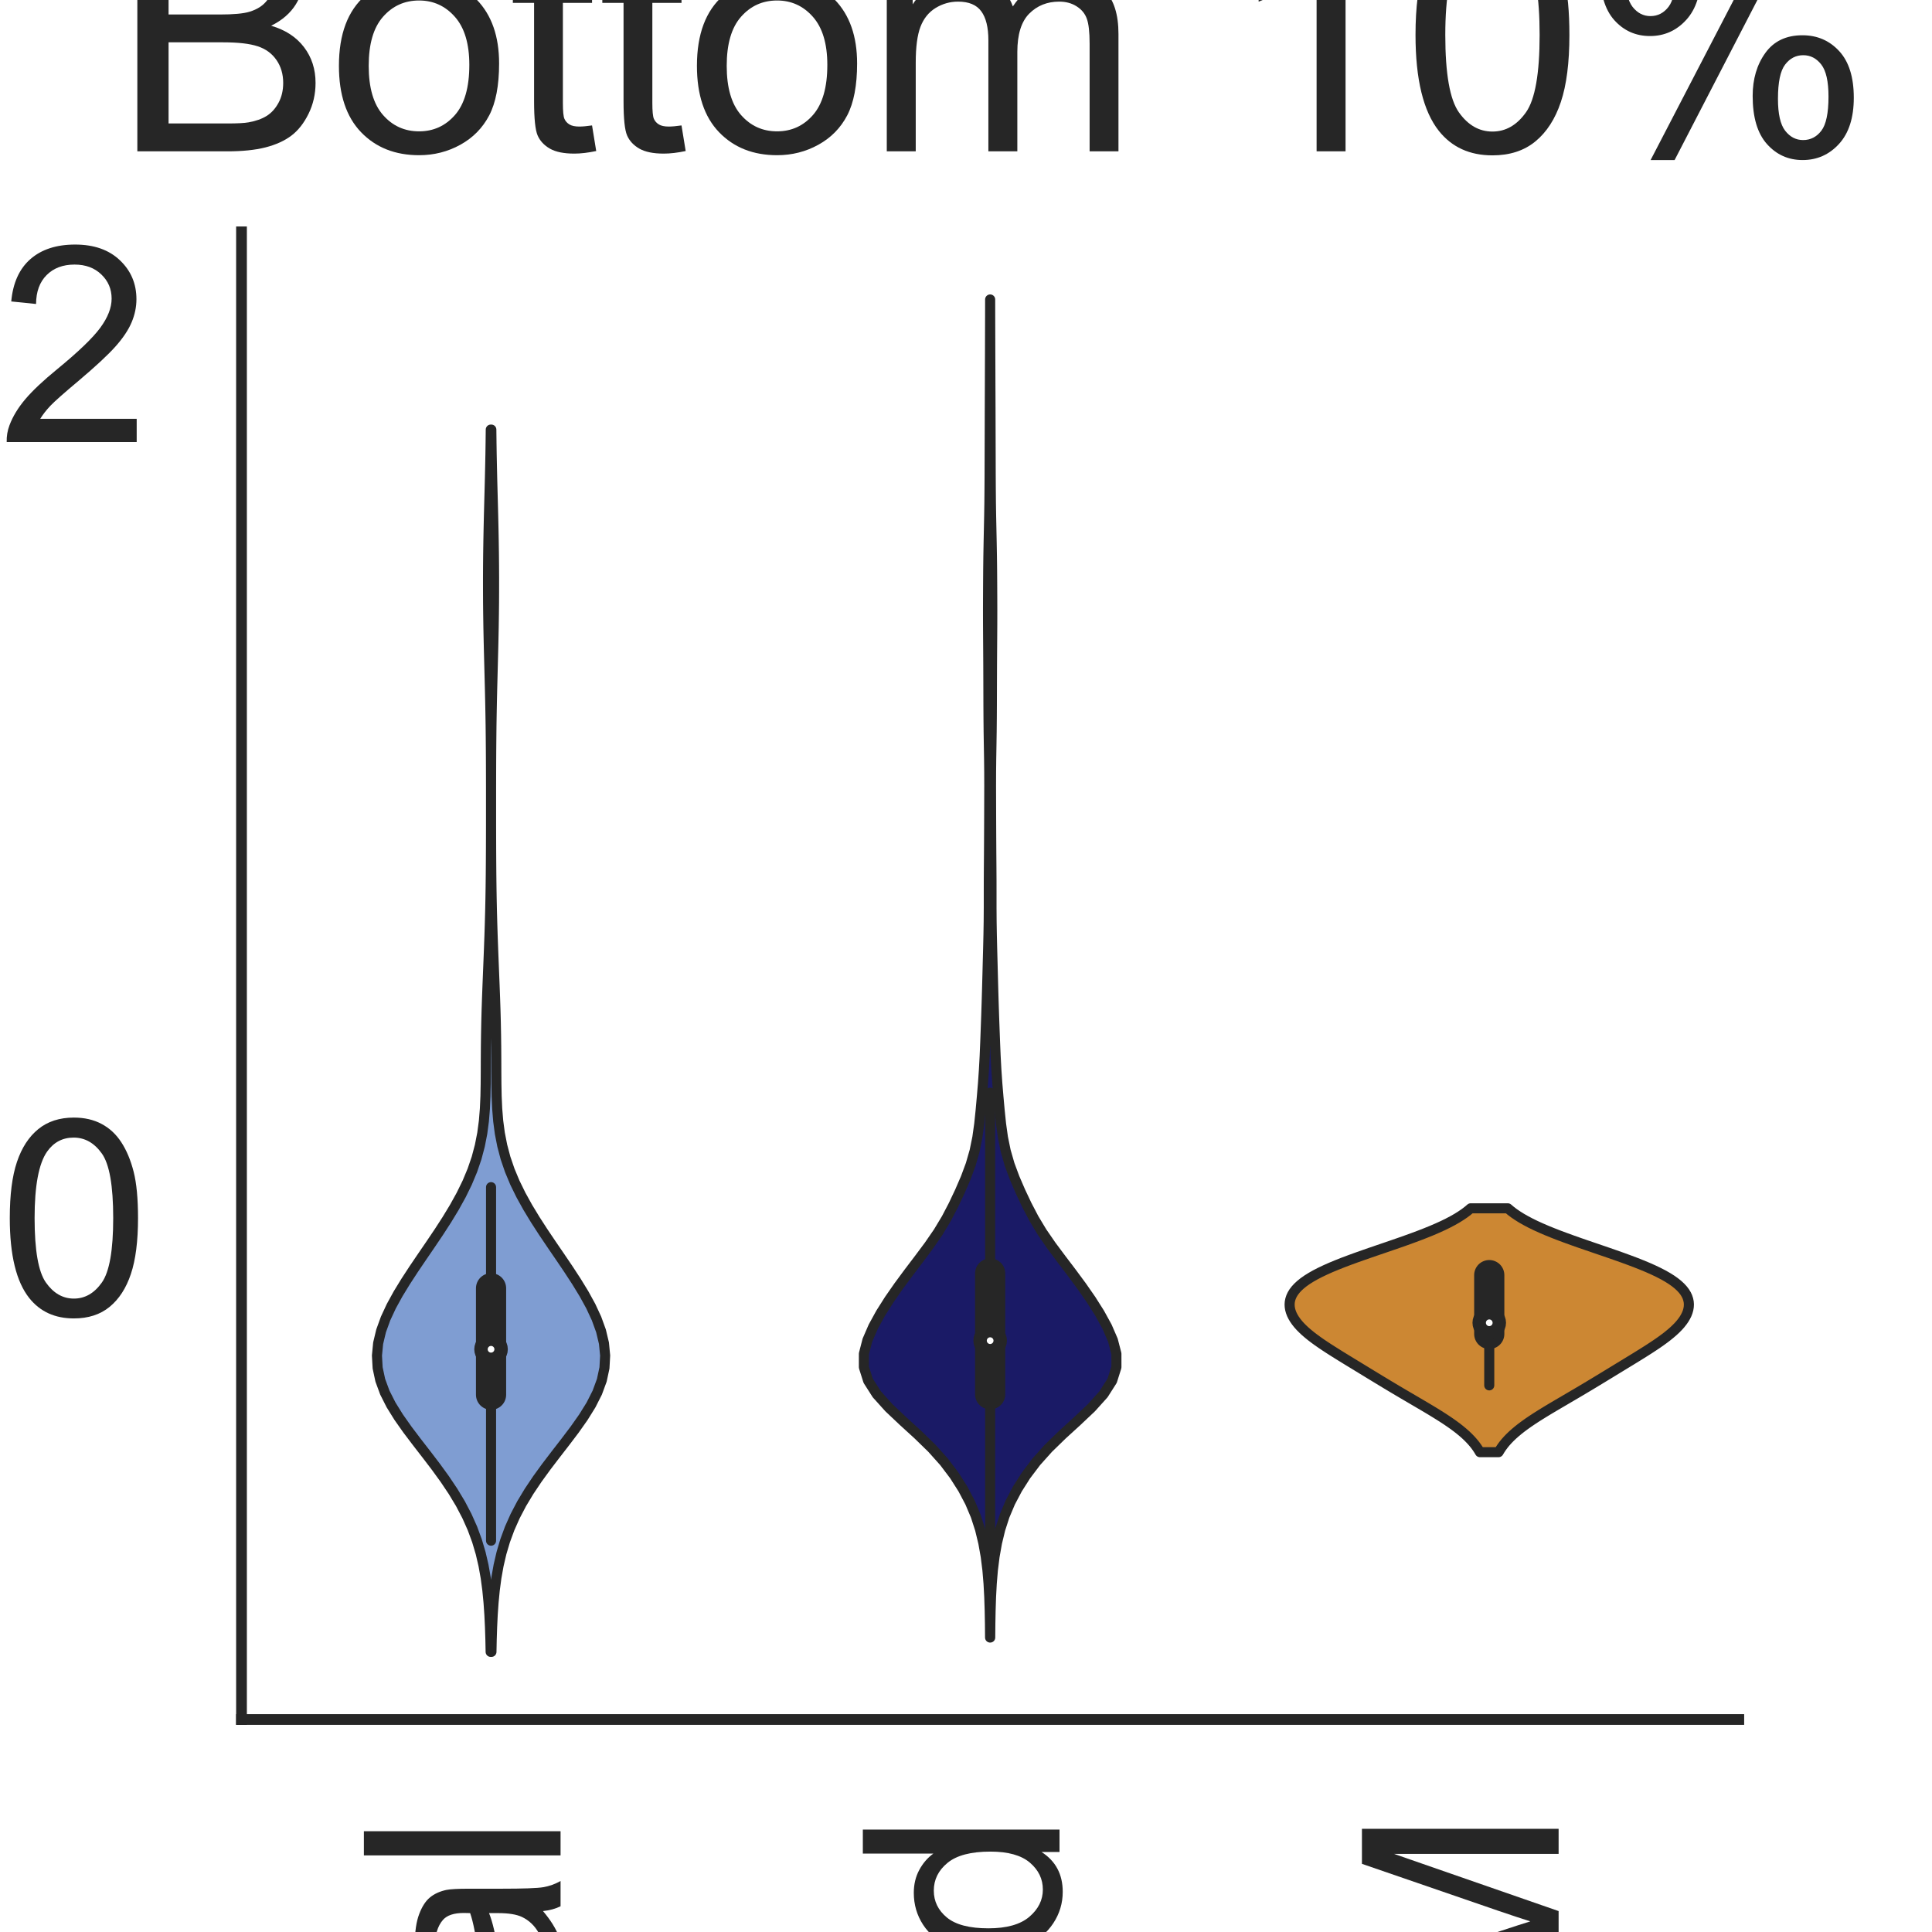 <?xml version="1.0" encoding="utf-8" standalone="no"?>
<!DOCTYPE svg PUBLIC "-//W3C//DTD SVG 1.1//EN"
  "http://www.w3.org/Graphics/SVG/1.1/DTD/svg11.dtd">
<svg height="144pt" version="1.1" viewBox="0 0 144 144" width="144pt" xmlns="http://www.w3.org/2000/svg" xmlns:xlink="http://www.w3.org/1999/xlink">
 <defs>
  <style type="text/css">*{stroke-linecap:butt;stroke-linejoin:round;}</style>
 </defs>
 <g id="figure_1">
  <g id="patch_1">
   <path d="M 0 144 
L 144 144 
L 144 0 
L 0 0 
z
" style="fill:#ffffff;"/>
  </g>
  <g id="axes_1">
   <g id="patch_2">
    <path d="M 18 128.16 
L 129.6 128.16 
L 129.6 17.28 
L 18 17.28 
z
" style="fill:#ffffff;"/>
   </g>
   <g id="matplotlib.axis_1">
    <g id="xtick_1">
     <g id="text_1">
      <!-- Original -->
      <g style="fill:#262626;" transform="translate(41.781 204.072)rotate(-90)scale(0.2 -0.2)">
       <defs>
        <path d="M 309 2231 
Q 309 3372 921 4017 
Q 1534 4663 2503 4663 
Q 3138 4663 3647 4359 
Q 4156 4056 4423 3514 
Q 4691 2972 4691 2284 
Q 4691 1588 4409 1038 
Q 4128 488 3612 205 
Q 3097 -78 2500 -78 
Q 1853 -78 1343 234 
Q 834 547 571 1087 
Q 309 1628 309 2231 
z
M 934 2222 
Q 934 1394 1379 917 
Q 1825 441 2497 441 
Q 3181 441 3623 922 
Q 4066 1403 4066 2288 
Q 4066 2847 3877 3264 
Q 3688 3681 3323 3911 
Q 2959 4141 2506 4141 
Q 1863 4141 1398 3698 
Q 934 3256 934 2222 
z
" id="ArialMT-4f" transform="scale(0.016)"/>
        <path d="M 416 0 
L 416 3319 
L 922 3319 
L 922 2816 
Q 1116 3169 1280 3281 
Q 1444 3394 1641 3394 
Q 1925 3394 2219 3213 
L 2025 2691 
Q 1819 2813 1613 2813 
Q 1428 2813 1281 2702 
Q 1134 2591 1072 2394 
Q 978 2094 978 1738 
L 978 0 
L 416 0 
z
" id="ArialMT-72" transform="scale(0.016)"/>
        <path d="M 425 3934 
L 425 4581 
L 988 4581 
L 988 3934 
L 425 3934 
z
M 425 0 
L 425 3319 
L 988 3319 
L 988 0 
L 425 0 
z
" id="ArialMT-69" transform="scale(0.016)"/>
        <path d="M 319 -275 
L 866 -356 
Q 900 -609 1056 -725 
Q 1266 -881 1628 -881 
Q 2019 -881 2231 -725 
Q 2444 -569 2519 -288 
Q 2563 -116 2559 434 
Q 2191 0 1641 0 
Q 956 0 581 494 
Q 206 988 206 1678 
Q 206 2153 378 2554 
Q 550 2956 876 3175 
Q 1203 3394 1644 3394 
Q 2231 3394 2613 2919 
L 2613 3319 
L 3131 3319 
L 3131 450 
Q 3131 -325 2973 -648 
Q 2816 -972 2473 -1159 
Q 2131 -1347 1631 -1347 
Q 1038 -1347 672 -1080 
Q 306 -813 319 -275 
z
M 784 1719 
Q 784 1066 1043 766 
Q 1303 466 1694 466 
Q 2081 466 2343 764 
Q 2606 1063 2606 1700 
Q 2606 2309 2336 2618 
Q 2066 2928 1684 2928 
Q 1309 2928 1046 2623 
Q 784 2319 784 1719 
z
" id="ArialMT-67" transform="scale(0.016)"/>
        <path d="M 422 0 
L 422 3319 
L 928 3319 
L 928 2847 
Q 1294 3394 1984 3394 
Q 2284 3394 2536 3286 
Q 2788 3178 2913 3003 
Q 3038 2828 3088 2588 
Q 3119 2431 3119 2041 
L 3119 0 
L 2556 0 
L 2556 2019 
Q 2556 2363 2490 2533 
Q 2425 2703 2258 2804 
Q 2091 2906 1866 2906 
Q 1506 2906 1245 2678 
Q 984 2450 984 1813 
L 984 0 
L 422 0 
z
" id="ArialMT-6e" transform="scale(0.016)"/>
        <path d="M 2588 409 
Q 2275 144 1986 34 
Q 1697 -75 1366 -75 
Q 819 -75 525 192 
Q 231 459 231 875 
Q 231 1119 342 1320 
Q 453 1522 633 1644 
Q 813 1766 1038 1828 
Q 1203 1872 1538 1913 
Q 2219 1994 2541 2106 
Q 2544 2222 2544 2253 
Q 2544 2597 2384 2738 
Q 2169 2928 1744 2928 
Q 1347 2928 1158 2789 
Q 969 2650 878 2297 
L 328 2372 
Q 403 2725 575 2942 
Q 747 3159 1072 3276 
Q 1397 3394 1825 3394 
Q 2250 3394 2515 3294 
Q 2781 3194 2906 3042 
Q 3031 2891 3081 2659 
Q 3109 2516 3109 2141 
L 3109 1391 
Q 3109 606 3145 398 
Q 3181 191 3288 0 
L 2700 0 
Q 2613 175 2588 409 
z
M 2541 1666 
Q 2234 1541 1622 1453 
Q 1275 1403 1131 1340 
Q 988 1278 909 1158 
Q 831 1038 831 891 
Q 831 666 1001 516 
Q 1172 366 1500 366 
Q 1825 366 2078 508 
Q 2331 650 2450 897 
Q 2541 1088 2541 1459 
L 2541 1666 
z
" id="ArialMT-61" transform="scale(0.016)"/>
        <path d="M 409 0 
L 409 4581 
L 972 4581 
L 972 0 
L 409 0 
z
" id="ArialMT-6c" transform="scale(0.016)"/>
       </defs>
       <use xlink:href="#ArialMT-4f"/>
       <use x="77.783" xlink:href="#ArialMT-72"/>
       <use x="111.084" xlink:href="#ArialMT-69"/>
       <use x="133.301" xlink:href="#ArialMT-67"/>
       <use x="188.916" xlink:href="#ArialMT-69"/>
       <use x="211.133" xlink:href="#ArialMT-6e"/>
       <use x="266.748" xlink:href="#ArialMT-61"/>
       <use x="322.363" xlink:href="#ArialMT-6c"/>
      </g>
     </g>
    </g>
    <g id="xtick_2">
     <g id="text_2">
      <!-- Mutated -->
      <g style="fill:#262626;" transform="translate(78.97 207.419)rotate(-90)scale(0.2 -0.2)">
       <defs>
        <path d="M 475 0 
L 475 4581 
L 1388 4581 
L 2472 1338 
Q 2622 884 2691 659 
Q 2769 909 2934 1394 
L 4031 4581 
L 4847 4581 
L 4847 0 
L 4263 0 
L 4263 3834 
L 2931 0 
L 2384 0 
L 1059 3900 
L 1059 0 
L 475 0 
z
" id="ArialMT-4d" transform="scale(0.016)"/>
        <path d="M 2597 0 
L 2597 488 
Q 2209 -75 1544 -75 
Q 1250 -75 995 37 
Q 741 150 617 320 
Q 494 491 444 738 
Q 409 903 409 1263 
L 409 3319 
L 972 3319 
L 972 1478 
Q 972 1038 1006 884 
Q 1059 663 1231 536 
Q 1403 409 1656 409 
Q 1909 409 2131 539 
Q 2353 669 2445 892 
Q 2538 1116 2538 1541 
L 2538 3319 
L 3100 3319 
L 3100 0 
L 2597 0 
z
" id="ArialMT-75" transform="scale(0.016)"/>
        <path d="M 1650 503 
L 1731 6 
Q 1494 -44 1306 -44 
Q 1000 -44 831 53 
Q 663 150 594 308 
Q 525 466 525 972 
L 525 2881 
L 113 2881 
L 113 3319 
L 525 3319 
L 525 4141 
L 1084 4478 
L 1084 3319 
L 1650 3319 
L 1650 2881 
L 1084 2881 
L 1084 941 
Q 1084 700 1114 631 
Q 1144 563 1211 522 
Q 1278 481 1403 481 
Q 1497 481 1650 503 
z
" id="ArialMT-74" transform="scale(0.016)"/>
        <path d="M 2694 1069 
L 3275 997 
Q 3138 488 2766 206 
Q 2394 -75 1816 -75 
Q 1088 -75 661 373 
Q 234 822 234 1631 
Q 234 2469 665 2931 
Q 1097 3394 1784 3394 
Q 2450 3394 2872 2941 
Q 3294 2488 3294 1666 
Q 3294 1616 3291 1516 
L 816 1516 
Q 847 969 1125 678 
Q 1403 388 1819 388 
Q 2128 388 2347 550 
Q 2566 713 2694 1069 
z
M 847 1978 
L 2700 1978 
Q 2663 2397 2488 2606 
Q 2219 2931 1791 2931 
Q 1403 2931 1139 2672 
Q 875 2413 847 1978 
z
" id="ArialMT-65" transform="scale(0.016)"/>
        <path d="M 2575 0 
L 2575 419 
Q 2259 -75 1647 -75 
Q 1250 -75 917 144 
Q 584 363 401 755 
Q 219 1147 219 1656 
Q 219 2153 384 2558 
Q 550 2963 881 3178 
Q 1213 3394 1622 3394 
Q 1922 3394 2156 3267 
Q 2391 3141 2538 2938 
L 2538 4581 
L 3097 4581 
L 3097 0 
L 2575 0 
z
M 797 1656 
Q 797 1019 1065 703 
Q 1334 388 1700 388 
Q 2069 388 2326 689 
Q 2584 991 2584 1609 
Q 2584 2291 2321 2609 
Q 2059 2928 1675 2928 
Q 1300 2928 1048 2622 
Q 797 2316 797 1656 
z
" id="ArialMT-64" transform="scale(0.016)"/>
       </defs>
       <use xlink:href="#ArialMT-4d"/>
       <use x="83.301" xlink:href="#ArialMT-75"/>
       <use x="138.916" xlink:href="#ArialMT-74"/>
       <use x="166.699" xlink:href="#ArialMT-61"/>
       <use x="222.314" xlink:href="#ArialMT-74"/>
       <use x="250.098" xlink:href="#ArialMT-65"/>
       <use x="305.713" xlink:href="#ArialMT-64"/>
      </g>
     </g>
    </g>
    <g id="xtick_3">
     <g id="text_3">
      <!-- STORM -->
      <g style="fill:#262626;" transform="translate(116.17 207.026)rotate(-90)scale(0.2 -0.2)">
       <defs>
        <path d="M 288 1472 
L 859 1522 
Q 900 1178 1048 958 
Q 1197 738 1509 602 
Q 1822 466 2213 466 
Q 2559 466 2825 569 
Q 3091 672 3220 851 
Q 3350 1031 3350 1244 
Q 3350 1459 3225 1620 
Q 3100 1781 2813 1891 
Q 2628 1963 1997 2114 
Q 1366 2266 1113 2400 
Q 784 2572 623 2826 
Q 463 3081 463 3397 
Q 463 3744 659 4045 
Q 856 4347 1234 4503 
Q 1613 4659 2075 4659 
Q 2584 4659 2973 4495 
Q 3363 4331 3572 4012 
Q 3781 3694 3797 3291 
L 3216 3247 
Q 3169 3681 2898 3903 
Q 2628 4125 2100 4125 
Q 1550 4125 1298 3923 
Q 1047 3722 1047 3438 
Q 1047 3191 1225 3031 
Q 1400 2872 2139 2705 
Q 2878 2538 3153 2413 
Q 3553 2228 3743 1945 
Q 3934 1663 3934 1294 
Q 3934 928 3725 604 
Q 3516 281 3123 101 
Q 2731 -78 2241 -78 
Q 1619 -78 1198 103 
Q 778 284 539 648 
Q 300 1013 288 1472 
z
" id="ArialMT-53" transform="scale(0.016)"/>
        <path d="M 1659 0 
L 1659 4041 
L 150 4041 
L 150 4581 
L 3781 4581 
L 3781 4041 
L 2266 4041 
L 2266 0 
L 1659 0 
z
" id="ArialMT-54" transform="scale(0.016)"/>
        <path d="M 503 0 
L 503 4581 
L 2534 4581 
Q 3147 4581 3465 4457 
Q 3784 4334 3975 4021 
Q 4166 3709 4166 3331 
Q 4166 2844 3850 2509 
Q 3534 2175 2875 2084 
Q 3116 1969 3241 1856 
Q 3506 1613 3744 1247 
L 4541 0 
L 3778 0 
L 3172 953 
Q 2906 1366 2734 1584 
Q 2563 1803 2427 1890 
Q 2291 1978 2150 2013 
Q 2047 2034 1813 2034 
L 1109 2034 
L 1109 0 
L 503 0 
z
M 1109 2559 
L 2413 2559 
Q 2828 2559 3062 2645 
Q 3297 2731 3419 2920 
Q 3541 3109 3541 3331 
Q 3541 3656 3305 3865 
Q 3069 4075 2559 4075 
L 1109 4075 
L 1109 2559 
z
" id="ArialMT-52" transform="scale(0.016)"/>
       </defs>
       <use xlink:href="#ArialMT-53"/>
       <use x="66.699" xlink:href="#ArialMT-54"/>
       <use x="126.033" xlink:href="#ArialMT-4f"/>
       <use x="203.816" xlink:href="#ArialMT-52"/>
       <use x="276.033" xlink:href="#ArialMT-4d"/>
      </g>
     </g>
    </g>
    <g id="text_4">
     <!-- Method -->
     <g style="fill:#262626;" transform="translate(40.448 225.735)scale(0.2 -0.2)">
      <defs>
       <path d="M 422 0 
L 422 4581 
L 984 4581 
L 984 2938 
Q 1378 3394 1978 3394 
Q 2347 3394 2619 3248 
Q 2891 3103 3008 2847 
Q 3125 2591 3125 2103 
L 3125 0 
L 2563 0 
L 2563 2103 
Q 2563 2525 2380 2717 
Q 2197 2909 1863 2909 
Q 1613 2909 1392 2779 
Q 1172 2650 1078 2428 
Q 984 2206 984 1816 
L 984 0 
L 422 0 
z
" id="ArialMT-68" transform="scale(0.016)"/>
       <path d="M 213 1659 
Q 213 2581 725 3025 
Q 1153 3394 1769 3394 
Q 2453 3394 2887 2945 
Q 3322 2497 3322 1706 
Q 3322 1066 3130 698 
Q 2938 331 2570 128 
Q 2203 -75 1769 -75 
Q 1072 -75 642 372 
Q 213 819 213 1659 
z
M 791 1659 
Q 791 1022 1069 705 
Q 1347 388 1769 388 
Q 2188 388 2466 706 
Q 2744 1025 2744 1678 
Q 2744 2294 2464 2611 
Q 2184 2928 1769 2928 
Q 1347 2928 1069 2612 
Q 791 2297 791 1659 
z
" id="ArialMT-6f" transform="scale(0.016)"/>
      </defs>
      <use xlink:href="#ArialMT-4d"/>
      <use x="83.301" xlink:href="#ArialMT-65"/>
      <use x="138.916" xlink:href="#ArialMT-74"/>
      <use x="166.699" xlink:href="#ArialMT-68"/>
      <use x="222.314" xlink:href="#ArialMT-6f"/>
      <use x="277.93" xlink:href="#ArialMT-64"/>
     </g>
    </g>
   </g>
   <g id="matplotlib.axis_2">
    <g id="ytick_1">
     <g id="text_5">
      <!-- 0 -->
      <g style="fill:#262626;" transform="translate(-0.122 98.018)scale(0.2 -0.2)">
       <defs>
        <path d="M 266 2259 
Q 266 3072 433 3567 
Q 600 4063 929 4331 
Q 1259 4600 1759 4600 
Q 2128 4600 2406 4451 
Q 2684 4303 2865 4023 
Q 3047 3744 3150 3342 
Q 3253 2941 3253 2259 
Q 3253 1453 3087 958 
Q 2922 463 2592 192 
Q 2263 -78 1759 -78 
Q 1097 -78 719 397 
Q 266 969 266 2259 
z
M 844 2259 
Q 844 1131 1108 757 
Q 1372 384 1759 384 
Q 2147 384 2411 759 
Q 2675 1134 2675 2259 
Q 2675 3391 2411 3762 
Q 2147 4134 1753 4134 
Q 1366 4134 1134 3806 
Q 844 3388 844 2259 
z
" id="ArialMT-30" transform="scale(0.016)"/>
       </defs>
       <use xlink:href="#ArialMT-30"/>
      </g>
     </g>
    </g>
    <g id="ytick_2">
     <g id="text_6">
      <!-- 2 -->
      <g style="fill:#262626;" transform="translate(-0.122 32.948)scale(0.2 -0.2)">
       <defs>
        <path d="M 3222 541 
L 3222 0 
L 194 0 
Q 188 203 259 391 
Q 375 700 629 1000 
Q 884 1300 1366 1694 
Q 2113 2306 2375 2664 
Q 2638 3022 2638 3341 
Q 2638 3675 2398 3904 
Q 2159 4134 1775 4134 
Q 1369 4134 1125 3890 
Q 881 3647 878 3216 
L 300 3275 
Q 359 3922 746 4261 
Q 1134 4600 1788 4600 
Q 2447 4600 2831 4234 
Q 3216 3869 3216 3328 
Q 3216 3053 3103 2787 
Q 2991 2522 2730 2228 
Q 2469 1934 1863 1422 
Q 1356 997 1212 845 
Q 1069 694 975 541 
L 3222 541 
z
" id="ArialMT-32" transform="scale(0.016)"/>
       </defs>
       <use xlink:href="#ArialMT-32"/>
      </g>
     </g>
    </g>
    <g id="text_7">
     <!-- Predictions -->
     <g style="fill:#262626;" transform="translate(-8.097 122.186)rotate(-90)scale(0.2 -0.2)">
      <defs>
       <path d="M 494 0 
L 494 4581 
L 2222 4581 
Q 2678 4581 2919 4538 
Q 3256 4481 3484 4323 
Q 3713 4166 3852 3881 
Q 3991 3597 3991 3256 
Q 3991 2672 3619 2267 
Q 3247 1863 2275 1863 
L 1100 1863 
L 1100 0 
L 494 0 
z
M 1100 2403 
L 2284 2403 
Q 2872 2403 3119 2622 
Q 3366 2841 3366 3238 
Q 3366 3525 3220 3729 
Q 3075 3934 2838 4000 
Q 2684 4041 2272 4041 
L 1100 4041 
L 1100 2403 
z
" id="ArialMT-50" transform="scale(0.016)"/>
       <path d="M 2588 1216 
L 3141 1144 
Q 3050 572 2676 248 
Q 2303 -75 1759 -75 
Q 1078 -75 664 370 
Q 250 816 250 1647 
Q 250 2184 428 2587 
Q 606 2991 970 3192 
Q 1334 3394 1763 3394 
Q 2303 3394 2647 3120 
Q 2991 2847 3088 2344 
L 2541 2259 
Q 2463 2594 2264 2762 
Q 2066 2931 1784 2931 
Q 1359 2931 1093 2626 
Q 828 2322 828 1663 
Q 828 994 1084 691 
Q 1341 388 1753 388 
Q 2084 388 2306 591 
Q 2528 794 2588 1216 
z
" id="ArialMT-63" transform="scale(0.016)"/>
       <path d="M 197 991 
L 753 1078 
Q 800 744 1014 566 
Q 1228 388 1613 388 
Q 2000 388 2187 545 
Q 2375 703 2375 916 
Q 2375 1106 2209 1216 
Q 2094 1291 1634 1406 
Q 1016 1563 777 1677 
Q 538 1791 414 1992 
Q 291 2194 291 2438 
Q 291 2659 392 2848 
Q 494 3038 669 3163 
Q 800 3259 1026 3326 
Q 1253 3394 1513 3394 
Q 1903 3394 2198 3281 
Q 2494 3169 2634 2976 
Q 2775 2784 2828 2463 
L 2278 2388 
Q 2241 2644 2061 2787 
Q 1881 2931 1553 2931 
Q 1166 2931 1000 2803 
Q 834 2675 834 2503 
Q 834 2394 903 2306 
Q 972 2216 1119 2156 
Q 1203 2125 1616 2013 
Q 2213 1853 2448 1751 
Q 2684 1650 2818 1456 
Q 2953 1263 2953 975 
Q 2953 694 2789 445 
Q 2625 197 2315 61 
Q 2006 -75 1616 -75 
Q 969 -75 630 194 
Q 291 463 197 991 
z
" id="ArialMT-73" transform="scale(0.016)"/>
      </defs>
      <use xlink:href="#ArialMT-50"/>
      <use x="66.699" xlink:href="#ArialMT-72"/>
      <use x="100" xlink:href="#ArialMT-65"/>
      <use x="155.615" xlink:href="#ArialMT-64"/>
      <use x="211.23" xlink:href="#ArialMT-69"/>
      <use x="233.447" xlink:href="#ArialMT-63"/>
      <use x="283.447" xlink:href="#ArialMT-74"/>
      <use x="311.23" xlink:href="#ArialMT-69"/>
      <use x="333.447" xlink:href="#ArialMT-6f"/>
      <use x="389.062" xlink:href="#ArialMT-6e"/>
      <use x="444.678" xlink:href="#ArialMT-73"/>
     </g>
    </g>
   </g>
   <g id="PolyCollection_1">
    <defs>
     <path d="M 36.63 -20.88 
L 36.57 -20.88 
L 36.551 -21.8 
L 36.521 -22.72 
L 36.477 -23.641 
L 36.413 -24.561 
L 36.324 -25.481 
L 36.202 -26.401 
L 36.038 -27.321 
L 35.824 -28.242 
L 35.551 -29.162 
L 35.212 -30.082 
L 34.802 -31.002 
L 34.32 -31.923 
L 33.766 -32.843 
L 33.149 -33.763 
L 32.481 -34.683 
L 31.779 -35.603 
L 31.066 -36.524 
L 30.37 -37.444 
L 29.721 -38.364 
L 29.149 -39.284 
L 28.683 -40.204 
L 28.344 -41.125 
L 28.147 -42.045 
L 28.096 -42.965 
L 28.185 -43.885 
L 28.405 -44.805 
L 28.739 -45.726 
L 29.167 -46.646 
L 29.672 -47.566 
L 30.235 -48.486 
L 30.836 -49.407 
L 31.459 -50.327 
L 32.088 -51.247 
L 32.708 -52.167 
L 33.303 -53.087 
L 33.862 -54.008 
L 34.371 -54.928 
L 34.822 -55.848 
L 35.206 -56.768 
L 35.521 -57.688 
L 35.765 -58.609 
L 35.945 -59.529 
L 36.067 -60.449 
L 36.142 -61.369 
L 36.183 -62.289 
L 36.201 -63.21 
L 36.207 -64.13 
L 36.21 -65.05 
L 36.216 -65.97 
L 36.228 -66.89 
L 36.246 -67.811 
L 36.271 -68.731 
L 36.302 -69.651 
L 36.337 -70.571 
L 36.374 -71.492 
L 36.411 -72.412 
L 36.447 -73.332 
L 36.481 -74.252 
L 36.51 -75.172 
L 36.535 -76.093 
L 36.555 -77.013 
L 36.57 -77.933 
L 36.581 -78.853 
L 36.588 -79.773 
L 36.593 -80.694 
L 36.596 -81.614 
L 36.598 -82.534 
L 36.598 -83.454 
L 36.598 -84.374 
L 36.598 -85.295 
L 36.596 -86.215 
L 36.593 -87.135 
L 36.588 -88.055 
L 36.58 -88.976 
L 36.57 -89.896 
L 36.555 -90.816 
L 36.537 -91.736 
L 36.516 -92.656 
L 36.492 -93.577 
L 36.468 -94.497 
L 36.444 -95.417 
L 36.422 -96.337 
L 36.403 -97.257 
L 36.389 -98.178 
L 36.379 -99.098 
L 36.375 -100.018 
L 36.374 -100.938 
L 36.379 -101.858 
L 36.388 -102.779 
L 36.402 -103.699 
L 36.42 -104.619 
L 36.441 -105.539 
L 36.465 -106.46 
L 36.49 -107.38 
L 36.514 -108.3 
L 36.535 -109.22 
L 36.554 -110.14 
L 36.568 -111.061 
L 36.579 -111.981 
L 36.621 -111.981 
L 36.621 -111.981 
L 36.632 -111.061 
L 36.646 -110.14 
L 36.665 -109.22 
L 36.686 -108.3 
L 36.71 -107.38 
L 36.735 -106.46 
L 36.759 -105.539 
L 36.78 -104.619 
L 36.798 -103.699 
L 36.812 -102.779 
L 36.821 -101.858 
L 36.826 -100.938 
L 36.825 -100.018 
L 36.821 -99.098 
L 36.811 -98.178 
L 36.797 -97.257 
L 36.778 -96.337 
L 36.756 -95.417 
L 36.732 -94.497 
L 36.708 -93.577 
L 36.684 -92.656 
L 36.663 -91.736 
L 36.645 -90.816 
L 36.63 -89.896 
L 36.62 -88.976 
L 36.612 -88.055 
L 36.607 -87.135 
L 36.604 -86.215 
L 36.602 -85.295 
L 36.602 -84.374 
L 36.602 -83.454 
L 36.602 -82.534 
L 36.604 -81.614 
L 36.607 -80.694 
L 36.612 -79.773 
L 36.619 -78.853 
L 36.63 -77.933 
L 36.645 -77.013 
L 36.665 -76.093 
L 36.69 -75.172 
L 36.719 -74.252 
L 36.753 -73.332 
L 36.789 -72.412 
L 36.826 -71.492 
L 36.863 -70.571 
L 36.898 -69.651 
L 36.929 -68.731 
L 36.954 -67.811 
L 36.972 -66.89 
L 36.984 -65.97 
L 36.99 -65.05 
L 36.993 -64.13 
L 36.999 -63.21 
L 37.017 -62.289 
L 37.058 -61.369 
L 37.133 -60.449 
L 37.255 -59.529 
L 37.435 -58.609 
L 37.679 -57.688 
L 37.994 -56.768 
L 38.378 -55.848 
L 38.829 -54.928 
L 39.338 -54.008 
L 39.897 -53.087 
L 40.492 -52.167 
L 41.112 -51.247 
L 41.741 -50.327 
L 42.364 -49.407 
L 42.965 -48.486 
L 43.528 -47.566 
L 44.033 -46.646 
L 44.461 -45.726 
L 44.795 -44.805 
L 45.015 -43.885 
L 45.104 -42.965 
L 45.053 -42.045 
L 44.856 -41.125 
L 44.517 -40.204 
L 44.051 -39.284 
L 43.479 -38.364 
L 42.83 -37.444 
L 42.134 -36.524 
L 41.421 -35.603 
L 40.719 -34.683 
L 40.051 -33.763 
L 39.434 -32.843 
L 38.88 -31.923 
L 38.398 -31.002 
L 37.988 -30.082 
L 37.649 -29.162 
L 37.376 -28.242 
L 37.162 -27.321 
L 36.998 -26.401 
L 36.876 -25.481 
L 36.787 -24.561 
L 36.723 -23.641 
L 36.679 -22.72 
L 36.649 -21.8 
L 36.63 -20.88 
z
" id="m2dfebc93bf" style="stroke:#262626;stroke-width:0.75;"/>
    </defs>
    <g clip-path="url(#p974b3ed010)">
     <use style="fill:#7f9dd2;stroke:#262626;stroke-width:0.75;" x="0" xlink:href="#m2dfebc93bf" y="144"/>
    </g>
   </g>
   <g id="PolyCollection_2">
    <defs>
     <path d="M 73.805 -21.947 
L 73.795 -21.947 
L 73.786 -22.955 
L 73.767 -23.962 
L 73.734 -24.97 
L 73.68 -25.977 
L 73.596 -26.984 
L 73.47 -27.992 
L 73.291 -28.999 
L 73.048 -30.007 
L 72.723 -31.014 
L 72.298 -32.021 
L 71.766 -33.029 
L 71.125 -34.036 
L 70.363 -35.044 
L 69.461 -36.051 
L 68.427 -37.058 
L 67.323 -38.066 
L 66.257 -39.073 
L 65.35 -40.081 
L 64.708 -41.088 
L 64.389 -42.095 
L 64.39 -43.103 
L 64.651 -44.11 
L 65.088 -45.118 
L 65.641 -46.125 
L 66.279 -47.132 
L 66.98 -48.14 
L 67.724 -49.147 
L 68.489 -50.155 
L 69.24 -51.162 
L 69.933 -52.169 
L 70.539 -53.177 
L 71.065 -54.184 
L 71.541 -55.192 
L 71.976 -56.199 
L 72.35 -57.206 
L 72.64 -58.214 
L 72.846 -59.221 
L 72.987 -60.229 
L 73.091 -61.236 
L 73.182 -62.243 
L 73.266 -63.251 
L 73.336 -64.258 
L 73.391 -65.266 
L 73.433 -66.273 
L 73.471 -67.28 
L 73.508 -68.288 
L 73.541 -69.295 
L 73.571 -70.303 
L 73.598 -71.31 
L 73.624 -72.317 
L 73.651 -73.325 
L 73.675 -74.332 
L 73.692 -75.34 
L 73.699 -76.347 
L 73.699 -77.354 
L 73.7 -78.362 
L 73.706 -79.369 
L 73.714 -80.377 
L 73.72 -81.384 
L 73.725 -82.391 
L 73.729 -83.399 
L 73.732 -84.406 
L 73.735 -85.414 
L 73.732 -86.421 
L 73.721 -87.428 
L 73.704 -88.436 
L 73.688 -89.443 
L 73.678 -90.451 
L 73.672 -91.458 
L 73.669 -92.465 
L 73.666 -93.473 
L 73.662 -94.48 
L 73.656 -95.488 
L 73.649 -96.495 
L 73.643 -97.502 
L 73.641 -98.51 
L 73.644 -99.517 
L 73.649 -100.525 
L 73.656 -101.532 
L 73.668 -102.539 
L 73.686 -103.547 
L 73.707 -104.554 
L 73.728 -105.562 
L 73.744 -106.569 
L 73.753 -107.576 
L 73.759 -108.584 
L 73.762 -109.591 
L 73.765 -110.599 
L 73.768 -111.606 
L 73.771 -112.613 
L 73.774 -113.621 
L 73.778 -114.628 
L 73.782 -115.636 
L 73.785 -116.643 
L 73.789 -117.65 
L 73.792 -118.658 
L 73.795 -119.665 
L 73.798 -120.673 
L 73.799 -121.68 
L 73.801 -121.68 
L 73.801 -121.68 
L 73.802 -120.673 
L 73.805 -119.665 
L 73.808 -118.658 
L 73.811 -117.65 
L 73.815 -116.643 
L 73.818 -115.636 
L 73.822 -114.628 
L 73.826 -113.621 
L 73.829 -112.613 
L 73.832 -111.606 
L 73.835 -110.599 
L 73.838 -109.591 
L 73.841 -108.584 
L 73.847 -107.576 
L 73.856 -106.569 
L 73.872 -105.562 
L 73.893 -104.554 
L 73.914 -103.547 
L 73.932 -102.539 
L 73.944 -101.532 
L 73.951 -100.525 
L 73.956 -99.517 
L 73.959 -98.51 
L 73.957 -97.502 
L 73.951 -96.495 
L 73.944 -95.488 
L 73.938 -94.48 
L 73.934 -93.473 
L 73.931 -92.465 
L 73.928 -91.458 
L 73.922 -90.451 
L 73.912 -89.443 
L 73.896 -88.436 
L 73.879 -87.428 
L 73.868 -86.421 
L 73.865 -85.414 
L 73.868 -84.406 
L 73.871 -83.399 
L 73.875 -82.391 
L 73.88 -81.384 
L 73.886 -80.377 
L 73.894 -79.369 
L 73.9 -78.362 
L 73.901 -77.354 
L 73.901 -76.347 
L 73.908 -75.34 
L 73.925 -74.332 
L 73.949 -73.325 
L 73.976 -72.317 
L 74.002 -71.31 
L 74.029 -70.303 
L 74.059 -69.295 
L 74.092 -68.288 
L 74.129 -67.28 
L 74.167 -66.273 
L 74.209 -65.266 
L 74.264 -64.258 
L 74.334 -63.251 
L 74.418 -62.243 
L 74.509 -61.236 
L 74.613 -60.229 
L 74.754 -59.221 
L 74.96 -58.214 
L 75.25 -57.206 
L 75.624 -56.199 
L 76.059 -55.192 
L 76.535 -54.184 
L 77.061 -53.177 
L 77.667 -52.169 
L 78.36 -51.162 
L 79.111 -50.155 
L 79.876 -49.147 
L 80.62 -48.14 
L 81.321 -47.132 
L 81.959 -46.125 
L 82.512 -45.118 
L 82.949 -44.11 
L 83.21 -43.103 
L 83.211 -42.095 
L 82.892 -41.088 
L 82.25 -40.081 
L 81.343 -39.073 
L 80.277 -38.066 
L 79.173 -37.058 
L 78.139 -36.051 
L 77.237 -35.044 
L 76.475 -34.036 
L 75.834 -33.029 
L 75.302 -32.021 
L 74.877 -31.014 
L 74.552 -30.007 
L 74.309 -28.999 
L 74.13 -27.992 
L 74.004 -26.984 
L 73.92 -25.977 
L 73.866 -24.97 
L 73.833 -23.962 
L 73.814 -22.955 
L 73.805 -21.947 
z
" id="me14fc0e872" style="stroke:#262626;stroke-width:0.75;"/>
    </defs>
    <g clip-path="url(#p974b3ed010)">
     <use style="fill:#1a1a66;stroke:#262626;stroke-width:0.75;" x="0" xlink:href="#me14fc0e872" y="144"/>
    </g>
   </g>
   <g id="PolyCollection_3">
    <defs>
     <path d="M 111.695 -35.764 
L 110.305 -35.764 
L 110.195 -35.947 
L 110.072 -36.131 
L 109.937 -36.314 
L 109.787 -36.498 
L 109.623 -36.682 
L 109.445 -36.865 
L 109.253 -37.049 
L 109.046 -37.232 
L 108.825 -37.416 
L 108.591 -37.6 
L 108.344 -37.783 
L 108.085 -37.967 
L 107.815 -38.15 
L 107.535 -38.334 
L 107.246 -38.517 
L 106.95 -38.701 
L 106.648 -38.885 
L 106.342 -39.068 
L 106.031 -39.252 
L 105.719 -39.435 
L 105.405 -39.619 
L 105.092 -39.803 
L 104.779 -39.986 
L 104.467 -40.17 
L 104.156 -40.353 
L 103.848 -40.537 
L 103.541 -40.72 
L 103.236 -40.904 
L 102.932 -41.088 
L 102.63 -41.271 
L 102.328 -41.455 
L 102.027 -41.638 
L 101.726 -41.822 
L 101.425 -42.006 
L 101.124 -42.189 
L 100.823 -42.373 
L 100.522 -42.556 
L 100.222 -42.74 
L 99.924 -42.923 
L 99.629 -43.107 
L 99.337 -43.291 
L 99.05 -43.474 
L 98.769 -43.658 
L 98.496 -43.841 
L 98.232 -44.025 
L 97.979 -44.209 
L 97.738 -44.392 
L 97.511 -44.576 
L 97.297 -44.759 
L 97.1 -44.943 
L 96.918 -45.126 
L 96.754 -45.31 
L 96.608 -45.494 
L 96.48 -45.677 
L 96.371 -45.861 
L 96.28 -46.044 
L 96.21 -46.228 
L 96.159 -46.412 
L 96.129 -46.595 
L 96.12 -46.779 
L 96.133 -46.962 
L 96.17 -47.146 
L 96.23 -47.33 
L 96.315 -47.513 
L 96.427 -47.697 
L 96.567 -47.88 
L 96.736 -48.064 
L 96.934 -48.247 
L 97.163 -48.431 
L 97.424 -48.615 
L 97.716 -48.798 
L 98.04 -48.982 
L 98.395 -49.165 
L 98.781 -49.349 
L 99.194 -49.533 
L 99.635 -49.716 
L 100.099 -49.9 
L 100.585 -50.083 
L 101.089 -50.267 
L 101.607 -50.45 
L 102.135 -50.634 
L 102.671 -50.818 
L 103.208 -51.001 
L 103.744 -51.185 
L 104.274 -51.368 
L 104.795 -51.552 
L 105.303 -51.736 
L 105.794 -51.919 
L 106.266 -52.103 
L 106.717 -52.286 
L 107.144 -52.47 
L 107.546 -52.653 
L 107.922 -52.837 
L 108.271 -53.021 
L 108.593 -53.204 
L 108.887 -53.388 
L 109.156 -53.571 
L 109.399 -53.755 
L 109.617 -53.939 
L 112.383 -53.939 
L 112.383 -53.939 
L 112.601 -53.755 
L 112.844 -53.571 
L 113.113 -53.388 
L 113.407 -53.204 
L 113.729 -53.021 
L 114.078 -52.837 
L 114.454 -52.653 
L 114.856 -52.47 
L 115.283 -52.286 
L 115.734 -52.103 
L 116.206 -51.919 
L 116.697 -51.736 
L 117.205 -51.552 
L 117.726 -51.368 
L 118.256 -51.185 
L 118.792 -51.001 
L 119.329 -50.818 
L 119.865 -50.634 
L 120.393 -50.45 
L 120.911 -50.267 
L 121.415 -50.083 
L 121.901 -49.9 
L 122.365 -49.716 
L 122.806 -49.533 
L 123.219 -49.349 
L 123.605 -49.165 
L 123.96 -48.982 
L 124.284 -48.798 
L 124.576 -48.615 
L 124.837 -48.431 
L 125.066 -48.247 
L 125.264 -48.064 
L 125.433 -47.88 
L 125.573 -47.697 
L 125.685 -47.513 
L 125.77 -47.33 
L 125.83 -47.146 
L 125.867 -46.962 
L 125.88 -46.779 
L 125.871 -46.595 
L 125.841 -46.412 
L 125.79 -46.228 
L 125.72 -46.044 
L 125.629 -45.861 
L 125.52 -45.677 
L 125.392 -45.494 
L 125.246 -45.31 
L 125.082 -45.126 
L 124.9 -44.943 
L 124.703 -44.759 
L 124.489 -44.576 
L 124.262 -44.392 
L 124.021 -44.209 
L 123.768 -44.025 
L 123.504 -43.841 
L 123.231 -43.658 
L 122.95 -43.474 
L 122.663 -43.291 
L 122.371 -43.107 
L 122.076 -42.923 
L 121.778 -42.74 
L 121.478 -42.556 
L 121.177 -42.373 
L 120.876 -42.189 
L 120.575 -42.006 
L 120.274 -41.822 
L 119.973 -41.638 
L 119.672 -41.455 
L 119.37 -41.271 
L 119.068 -41.088 
L 118.764 -40.904 
L 118.459 -40.72 
L 118.152 -40.537 
L 117.844 -40.353 
L 117.533 -40.17 
L 117.221 -39.986 
L 116.908 -39.803 
L 116.595 -39.619 
L 116.281 -39.435 
L 115.969 -39.252 
L 115.658 -39.068 
L 115.352 -38.885 
L 115.05 -38.701 
L 114.754 -38.517 
L 114.465 -38.334 
L 114.185 -38.15 
L 113.915 -37.967 
L 113.656 -37.783 
L 113.409 -37.6 
L 113.175 -37.416 
L 112.954 -37.232 
L 112.747 -37.049 
L 112.555 -36.865 
L 112.377 -36.682 
L 112.213 -36.498 
L 112.063 -36.314 
L 111.928 -36.131 
L 111.805 -35.947 
L 111.695 -35.764 
z
" id="md29907abd5" style="stroke:#262626;stroke-width:0.75;"/>
    </defs>
    <g clip-path="url(#p974b3ed010)">
     <use style="fill:#cc8733;stroke:#262626;stroke-width:0.75;" x="0" xlink:href="#md29907abd5" y="144"/>
    </g>
   </g>
   <g id="line2d_1">
    <path clip-path="url(#p974b3ed010)" d="M 36.6 114.834 
L 36.6 88.484 
" style="fill:none;stroke:#262626;stroke-linecap:round;stroke-width:0.75;"/>
   </g>
   <g id="line2d_2">
    <path clip-path="url(#p974b3ed010)" d="M 36.6 103.953 
L 36.6 96.021 
" style="fill:none;stroke:#262626;stroke-linecap:round;stroke-width:2.25;"/>
   </g>
   <g id="line2d_3">
    <path clip-path="url(#p974b3ed010)" d="M 73.8 116.985 
L 73.8 81.442 
" style="fill:none;stroke:#262626;stroke-linecap:round;stroke-width:0.75;"/>
   </g>
   <g id="line2d_4">
    <path clip-path="url(#p974b3ed010)" d="M 73.8 103.922 
L 73.8 94.917 
" style="fill:none;stroke:#262626;stroke-linecap:round;stroke-width:2.25;"/>
   </g>
   <g id="line2d_5">
    <path clip-path="url(#p974b3ed010)" d="M 111 103.258 
L 111 95.04 
" style="fill:none;stroke:#262626;stroke-linecap:round;stroke-width:0.75;"/>
   </g>
   <g id="line2d_6">
    <path clip-path="url(#p974b3ed010)" d="M 111 99.423 
L 111 95.04 
" style="fill:none;stroke:#262626;stroke-linecap:round;stroke-width:2.25;"/>
   </g>
   <g id="patch_3">
    <path d="M 18 128.16 
L 18 17.28 
" style="fill:none;stroke:#262626;stroke-linecap:square;stroke-linejoin:miter;stroke-width:0.8;"/>
   </g>
   <g id="patch_4">
    <path d="M 18 128.16 
L 129.6 128.16 
" style="fill:none;stroke:#262626;stroke-linecap:square;stroke-linejoin:miter;stroke-width:0.8;"/>
   </g>
   <g id="PathCollection_1">
    <defs>
     <path d="M 0 0.75 
C 0.199 0.75 0.39 0.671 0.53 0.53 
C 0.671 0.39 0.75 0.199 0.75 0 
C 0.75 -0.199 0.671 -0.39 0.53 -0.53 
C 0.39 -0.671 0.199 -0.75 0 -0.75 
C -0.199 -0.75 -0.39 -0.671 -0.53 -0.53 
C -0.671 -0.39 -0.75 -0.199 -0.75 0 
C -0.75 0.199 -0.671 0.39 -0.53 0.53 
C -0.39 0.671 -0.199 0.75 0 0.75 
z
" id="m94db4e0c4e" style="stroke:#262626;"/>
    </defs>
    <g clip-path="url(#p974b3ed010)">
     <use style="fill:#ffffff;stroke:#262626;" x="36.6" xlink:href="#m94db4e0c4e" y="100.567"/>
    </g>
   </g>
   <g id="PathCollection_2">
    <g clip-path="url(#p974b3ed010)">
     <use style="fill:#ffffff;stroke:#262626;" x="73.8" xlink:href="#m94db4e0c4e" y="99.924"/>
    </g>
   </g>
   <g id="PathCollection_3">
    <g clip-path="url(#p974b3ed010)">
     <use style="fill:#ffffff;stroke:#262626;" x="111" xlink:href="#m94db4e0c4e" y="98.592"/>
    </g>
   </g>
   <g id="text_8">
    <!-- Bottom 10% -->
    <g style="fill:#262626;" transform="translate(8.436 11.28)scale(0.24 -0.24)">
     <defs>
      <path d="M 469 0 
L 469 4581 
L 2188 4581 
Q 2713 4581 3030 4442 
Q 3347 4303 3526 4014 
Q 3706 3725 3706 3409 
Q 3706 3116 3547 2856 
Q 3388 2597 3066 2438 
Q 3481 2316 3704 2022 
Q 3928 1728 3928 1328 
Q 3928 1006 3792 729 
Q 3656 453 3456 303 
Q 3256 153 2954 76 
Q 2653 0 2216 0 
L 469 0 
z
M 1075 2656 
L 2066 2656 
Q 2469 2656 2644 2709 
Q 2875 2778 2992 2937 
Q 3109 3097 3109 3338 
Q 3109 3566 3000 3739 
Q 2891 3913 2687 3977 
Q 2484 4041 1991 4041 
L 1075 4041 
L 1075 2656 
z
M 1075 541 
L 2216 541 
Q 2509 541 2628 563 
Q 2838 600 2978 687 
Q 3119 775 3209 942 
Q 3300 1109 3300 1328 
Q 3300 1584 3169 1773 
Q 3038 1963 2805 2039 
Q 2572 2116 2134 2116 
L 1075 2116 
L 1075 541 
z
" id="ArialMT-42" transform="scale(0.016)"/>
      <path d="M 422 0 
L 422 3319 
L 925 3319 
L 925 2853 
Q 1081 3097 1340 3245 
Q 1600 3394 1931 3394 
Q 2300 3394 2536 3241 
Q 2772 3088 2869 2813 
Q 3263 3394 3894 3394 
Q 4388 3394 4653 3120 
Q 4919 2847 4919 2278 
L 4919 0 
L 4359 0 
L 4359 2091 
Q 4359 2428 4304 2576 
Q 4250 2725 4106 2815 
Q 3963 2906 3769 2906 
Q 3419 2906 3187 2673 
Q 2956 2441 2956 1928 
L 2956 0 
L 2394 0 
L 2394 2156 
Q 2394 2531 2256 2718 
Q 2119 2906 1806 2906 
Q 1569 2906 1367 2781 
Q 1166 2656 1075 2415 
Q 984 2175 984 1722 
L 984 0 
L 422 0 
z
" id="ArialMT-6d" transform="scale(0.016)"/>
      <path id="ArialMT-20" transform="scale(0.016)"/>
      <path d="M 2384 0 
L 1822 0 
L 1822 3584 
Q 1619 3391 1289 3197 
Q 959 3003 697 2906 
L 697 3450 
Q 1169 3672 1522 3987 
Q 1875 4303 2022 4600 
L 2384 4600 
L 2384 0 
z
" id="ArialMT-31" transform="scale(0.016)"/>
      <path d="M 372 3481 
Q 372 3972 619 4315 
Q 866 4659 1334 4659 
Q 1766 4659 2048 4351 
Q 2331 4044 2331 3447 
Q 2331 2866 2045 2552 
Q 1759 2238 1341 2238 
Q 925 2238 648 2547 
Q 372 2856 372 3481 
z
M 1350 4272 
Q 1141 4272 1002 4090 
Q 863 3909 863 3425 
Q 863 2984 1003 2804 
Q 1144 2625 1350 2625 
Q 1563 2625 1702 2806 
Q 1841 2988 1841 3469 
Q 1841 3913 1700 4092 
Q 1559 4272 1350 4272 
z
M 1353 -169 
L 3859 4659 
L 4316 4659 
L 1819 -169 
L 1353 -169 
z
M 3334 1075 
Q 3334 1569 3581 1911 
Q 3828 2253 4300 2253 
Q 4731 2253 5014 1945 
Q 5297 1638 5297 1041 
Q 5297 459 5011 145 
Q 4725 -169 4303 -169 
Q 3888 -169 3611 142 
Q 3334 453 3334 1075 
z
M 4316 1866 
Q 4103 1866 3964 1684 
Q 3825 1503 3825 1019 
Q 3825 581 3965 400 
Q 4106 219 4313 219 
Q 4528 219 4667 400 
Q 4806 581 4806 1063 
Q 4806 1506 4665 1686 
Q 4525 1866 4316 1866 
z
" id="ArialMT-25" transform="scale(0.016)"/>
     </defs>
     <use xlink:href="#ArialMT-42"/>
     <use x="66.699" xlink:href="#ArialMT-6f"/>
     <use x="122.314" xlink:href="#ArialMT-74"/>
     <use x="150.098" xlink:href="#ArialMT-74"/>
     <use x="177.881" xlink:href="#ArialMT-6f"/>
     <use x="233.496" xlink:href="#ArialMT-6d"/>
     <use x="316.797" xlink:href="#ArialMT-20"/>
     <use x="344.58" xlink:href="#ArialMT-31"/>
     <use x="400.195" xlink:href="#ArialMT-30"/>
     <use x="455.811" xlink:href="#ArialMT-25"/>
    </g>
   </g>
  </g>
 </g>
 <defs>
  <clipPath id="p974b3ed010">
   <rect height="110.88" width="111.6" x="18" y="17.28"/>
  </clipPath>
 </defs>
</svg>

